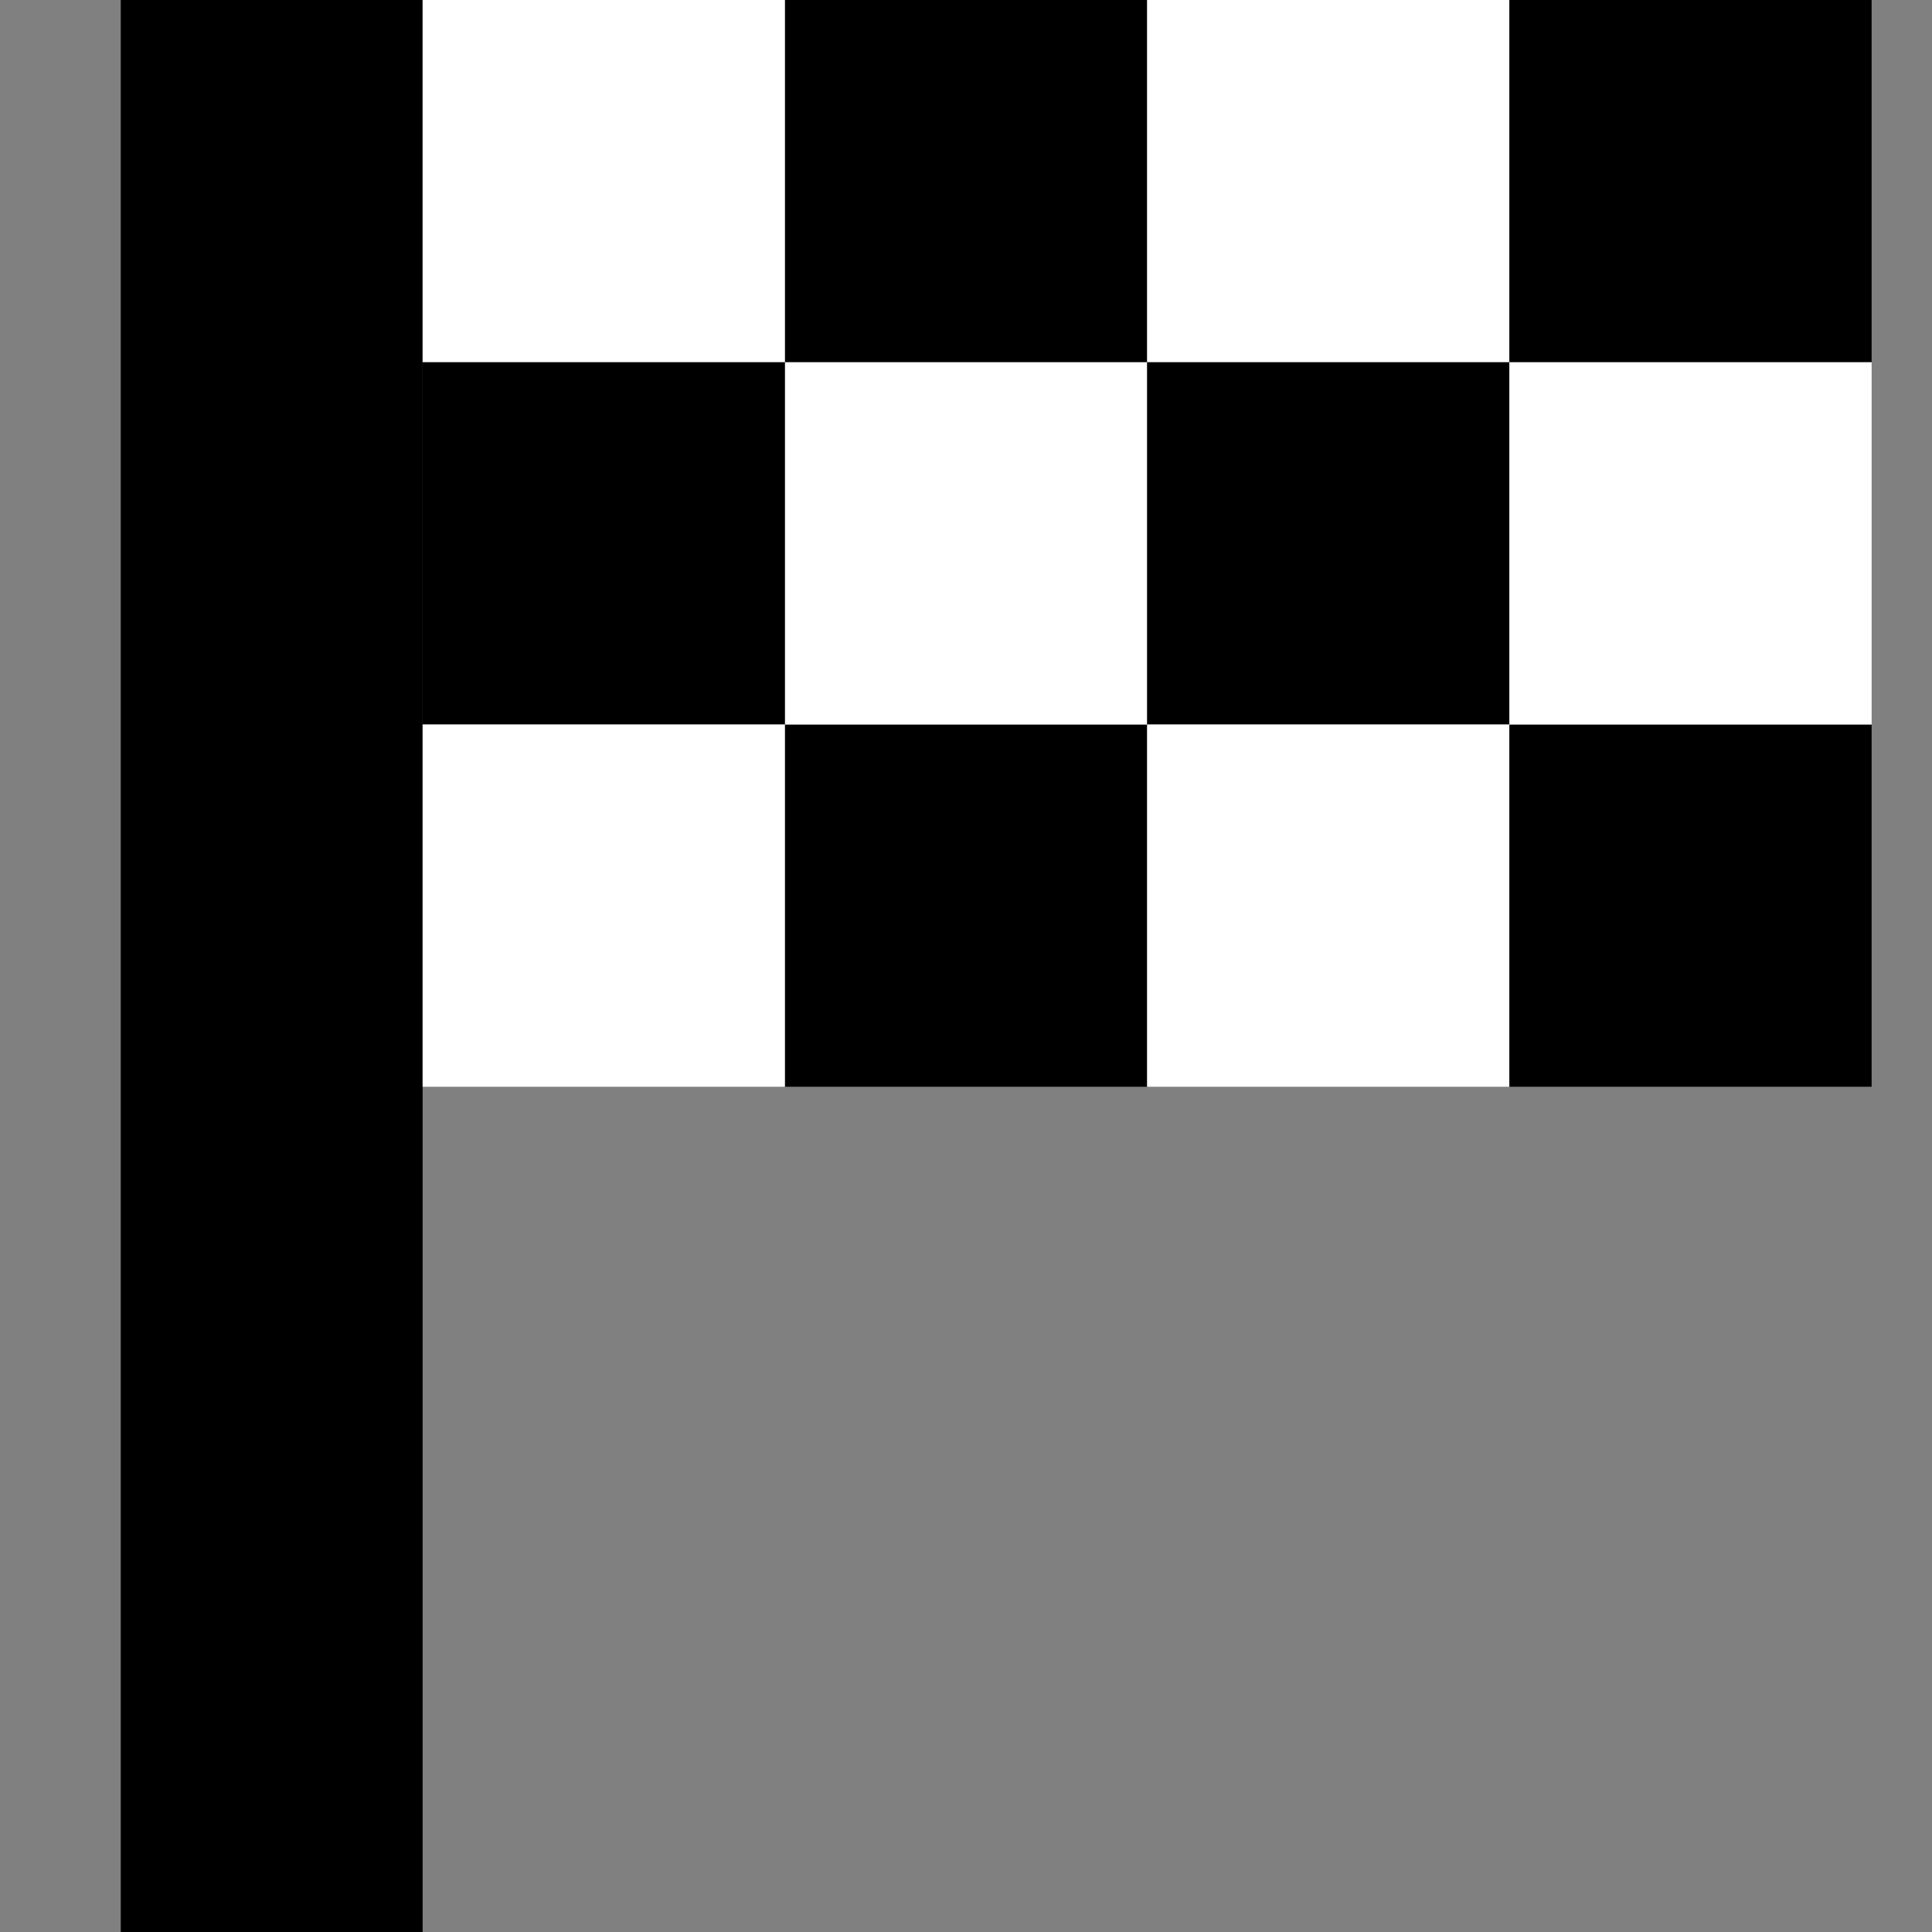 <?xml version="1.0" encoding="UTF-8" standalone="no"?>
<!DOCTYPE svg PUBLIC "-//W3C//DTD SVG 1.1//EN" "http://www.w3.org/Graphics/SVG/1.1/DTD/svg11.dtd">
<svg version="1.1" xmlns="http://www.w3.org/2000/svg" xmlns:xlink="http://www.w3.org/1999/xlink" preserveAspectRatio="xMidYMid meet" viewBox="0 0 640 640" width="64" height="64"><rect x="0" y="0" width="640" height="640" fill="#808080" stroke="none"/><defs><path d="M40 0L140 0L140 640L40 640L40 0Z" id="b1EBE5FdoX"></path><path d="M260 0L380 0L380 120L260 120L260 0Z" id="elJuT61EI"></path><path d="M260 240L380 240L380 360L260 360L260 240Z" id="hx0Zdvrw1"></path><path d="M260 120L380 120L380 240L260 240L260 120Z" id="aaLaoNXPM"></path><path d="M380 0L500 0L500 120L380 120L380 0Z" id="d1Ak0Q6gMB"></path><path d="M380 120L500 120L500 240L380 240L380 120Z" id="d2q2dFLcao"></path><path d="M380 240L500 240L500 360L380 360L380 240Z" id="b1eMOpidFm"></path><path d="M500 0L620 0L620 120L500 120L500 0Z" id="d2yYvJnRD"></path><path d="M500 240L620 240L620 360L500 360L500 240Z" id="av6sMCJOS"></path><path d="M140 0L260 0L260 120L140 120L140 0Z" id="erp4Pce3I"></path><path d="M140 120L260 120L260 240L140 240L140 120Z" id="cfY54nXBs"></path><path d="M140 240L260 240L260 360L140 360L140 240Z" id="a7R5Lp5me"></path><path d="M500 120L620 120L620 240L500 240L500 120Z" id="b2hYaY6KWz"></path></defs><g><g><g><use xlink:href="#b1EBE5FdoX" opacity="1" fill="#000000" fill-opacity="1"></use></g><g><use xlink:href="#elJuT61EI" opacity="1" fill="#000000" fill-opacity="1"></use></g><g><use xlink:href="#hx0Zdvrw1" opacity="1" fill="#000000" fill-opacity="1"></use></g><g><use xlink:href="#aaLaoNXPM" opacity="1" fill="#ffffff" fill-opacity="1"></use></g><g><use xlink:href="#d1Ak0Q6gMB" opacity="1" fill="#ffffff" fill-opacity="1"></use></g><g><use xlink:href="#d2q2dFLcao" opacity="1" fill="#000000" fill-opacity="1"></use></g><g><use xlink:href="#b1eMOpidFm" opacity="1" fill="#ffffff" fill-opacity="1"></use></g><g><use xlink:href="#d2yYvJnRD" opacity="1" fill="#000000" fill-opacity="1"></use></g><g><use xlink:href="#av6sMCJOS" opacity="1" fill="#000000" fill-opacity="1"></use></g><g><use xlink:href="#erp4Pce3I" opacity="1" fill="#ffffff" fill-opacity="1"></use></g><g><use xlink:href="#cfY54nXBs" opacity="1" fill="#000000" fill-opacity="1"></use></g><g><use xlink:href="#a7R5Lp5me" opacity="1" fill="#ffffff" fill-opacity="1"></use></g><g><use xlink:href="#b2hYaY6KWz" opacity="1" fill="#ffffff" fill-opacity="1"></use></g></g></g></svg>